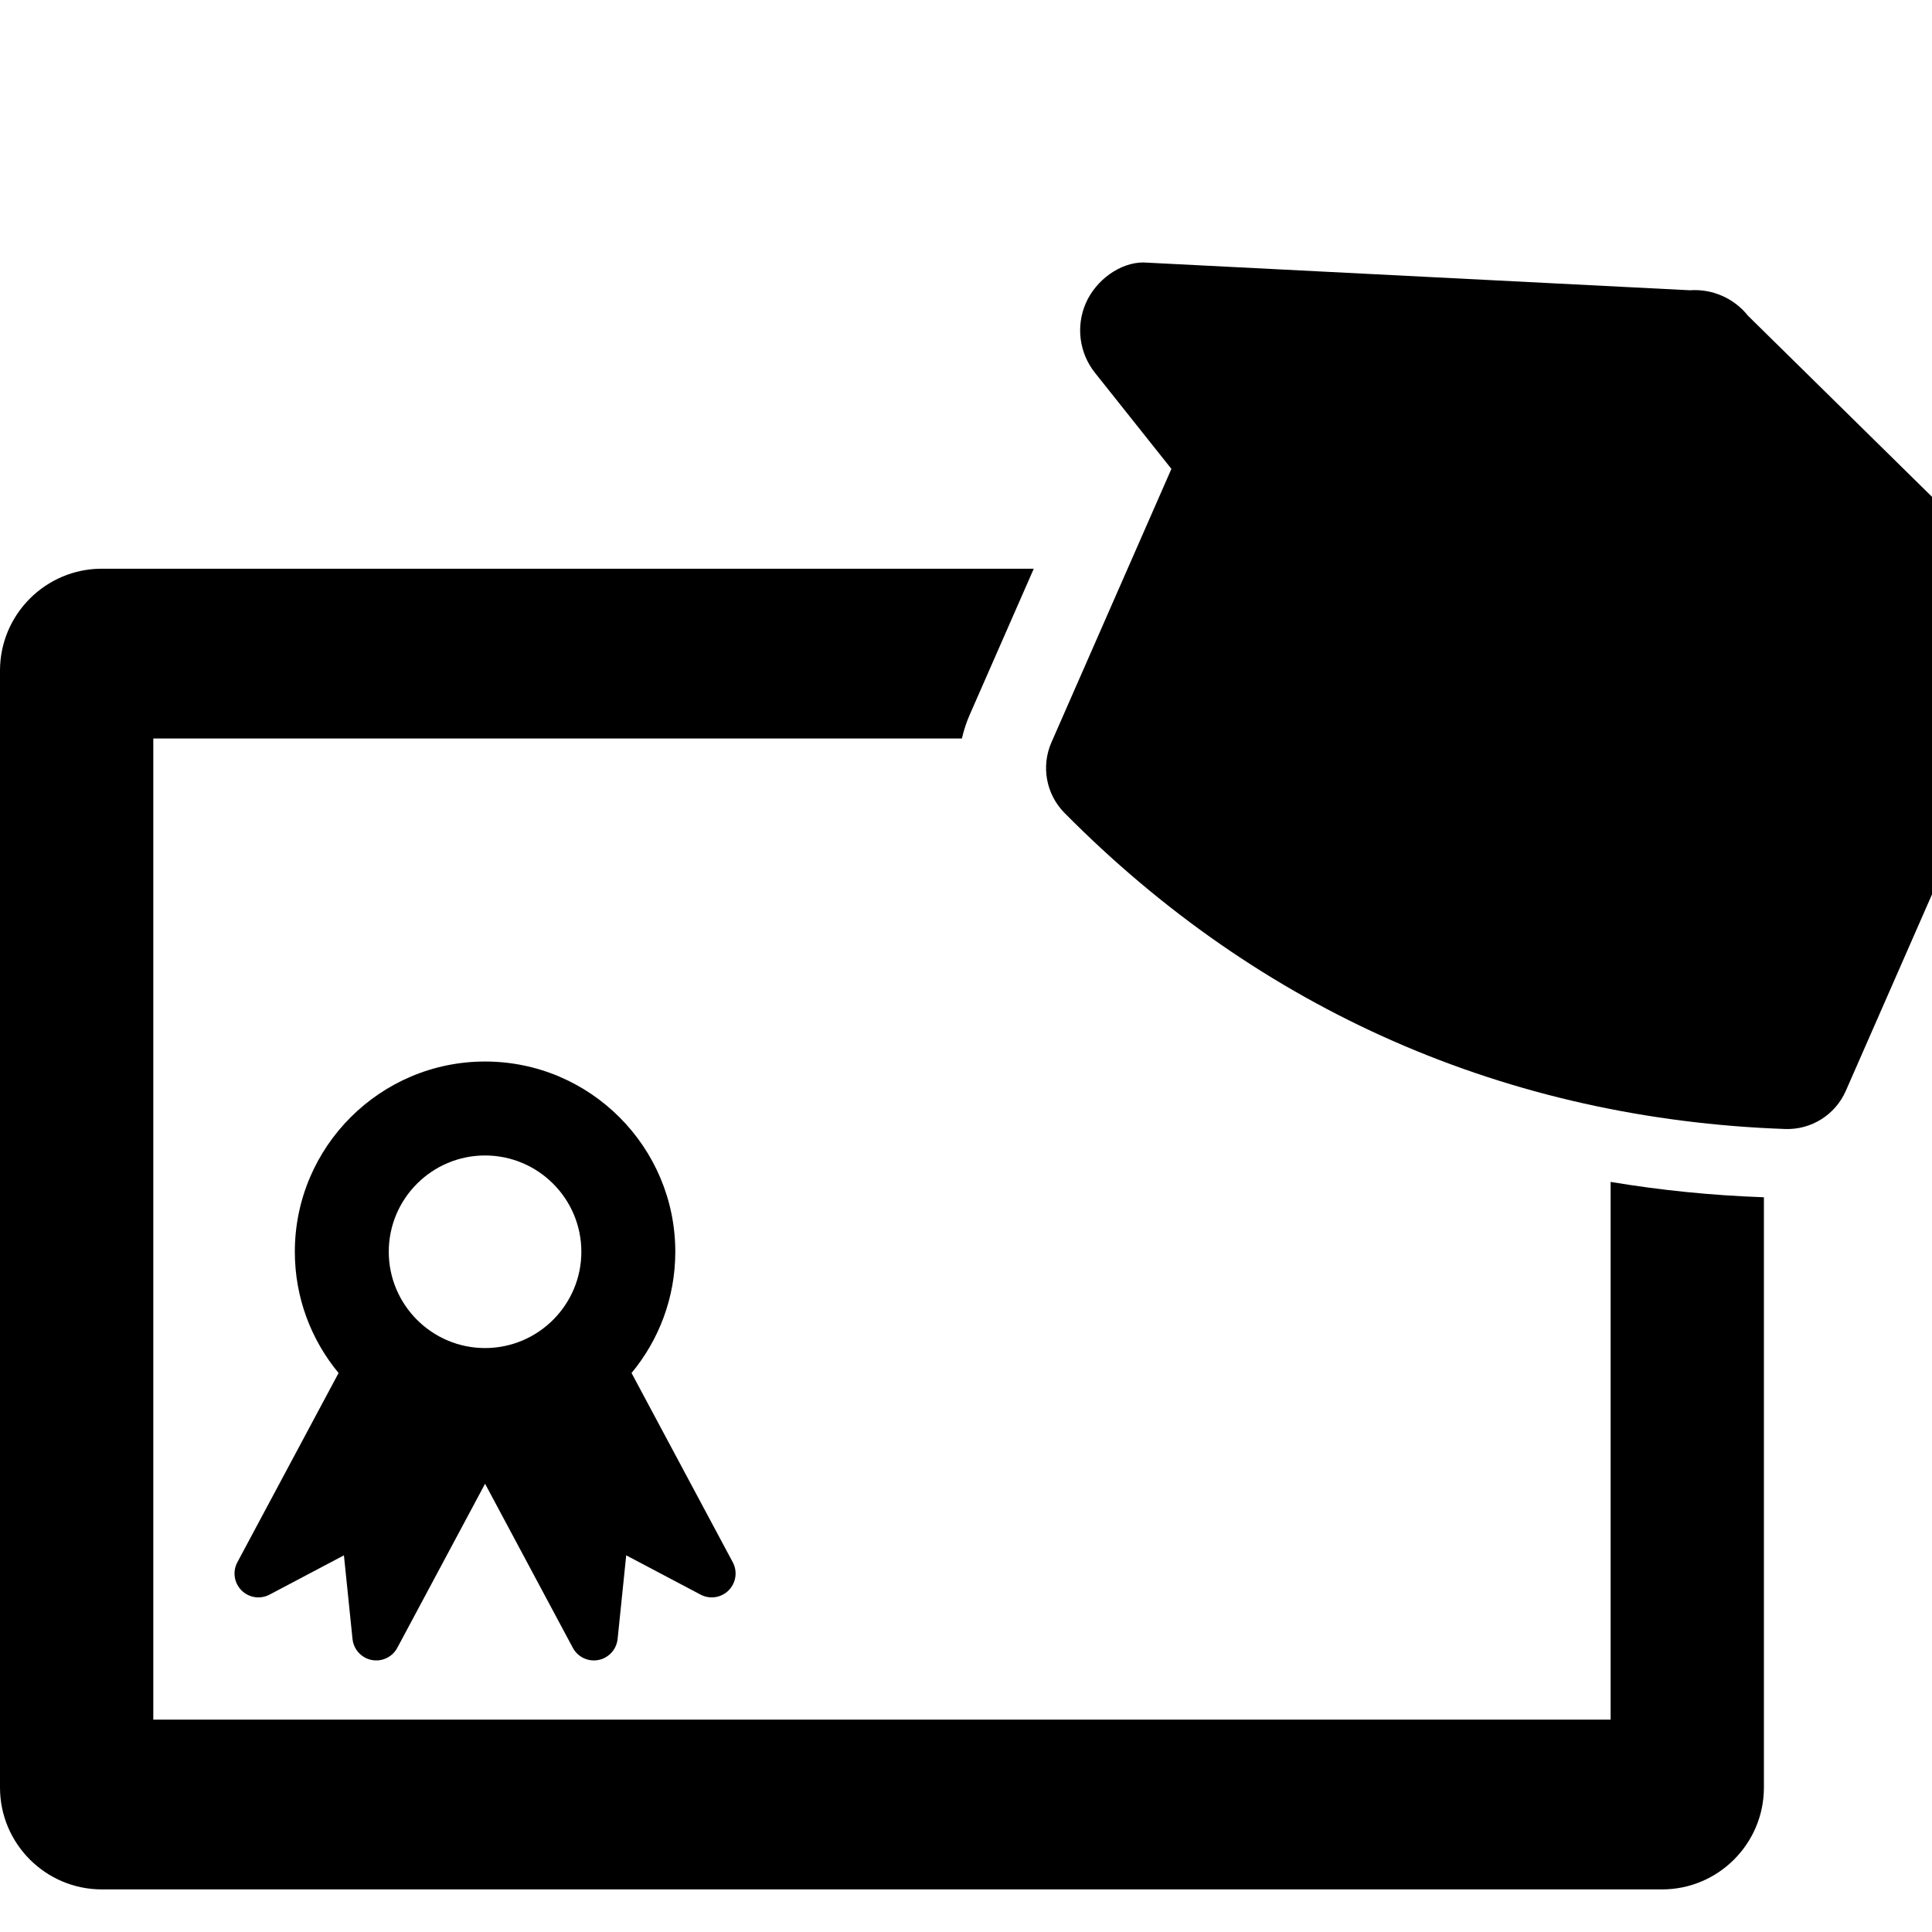 <?xml version="1.0" encoding="iso-8859-1"?>
<!-- Generator: Adobe Illustrator 16.0.0, SVG Export Plug-In . SVG Version: 6.00 Build 0)  -->
<!DOCTYPE svg PUBLIC "-//W3C//DTD SVG 1.1//EN" "http://www.w3.org/Graphics/SVG/1.1/DTD/svg11.dtd">
<svg version="1.1" id="Capa_1" xmlns="http://www.w3.org/2000/svg" xmlns:xlink="http://www.w3.org/1999/xlink" x="0px" y="0px"
	 width="423.244px" height="423.244px" viewBox="0 0 380 380" style="enable-background:new 0 0 423.244 423.244;"
	 xml:space="preserve">
<g>
	<g>
		<path d="M47.496,312.802c1.458,1.465,3.697,1.805,5.522,0.84l14.628-7.727l1.688,16.455c0.162,1.582,1.105,2.938,2.457,3.66
			c0.402,0.217,0.84,0.375,1.307,0.466c2.024,0.399,4.072-0.571,5.046-2.392l17.263-32.27l17.26,32.27
			c0.973,1.819,3.02,2.791,5.045,2.392c0.467-0.091,0.903-0.249,1.307-0.466c1.35-0.723,2.294-2.078,2.457-3.66l1.691-16.455
			l14.628,7.727c1.821,0.965,4.064,0.625,5.521-0.84c1.453-1.464,1.782-3.705,0.811-5.522l-19.912-37.226
			c5.373-6.479,8.607-14.793,8.607-23.848c0-20.633-16.785-37.418-37.414-37.418c-20.635,0-37.418,16.785-37.418,37.418
			c0,9.055,3.232,17.368,8.605,23.848l-19.91,37.226C45.71,309.097,46.041,311.338,47.496,312.802z M95.407,227.267
			c10.44,0,18.938,8.496,18.938,18.939c0,10.441-8.497,18.939-18.938,18.939c-10.444,0-18.941-8.498-18.941-18.939
			C76.466,235.763,84.963,227.267,95.407,227.267z"/>
		<path d="M316.788,232.467v105.765H30.151V145.25h159.043c0.363-1.565,0.856-3.116,1.522-4.633l12.615-28.76H20.036
			C8.987,111.857,0,120.847,0,131.894v219.692c0,11.05,8.987,20.036,20.036,20.036h306.866c11.048,0,20.036-8.986,20.036-20.036
			v-116.1c-0.033,0-0.063,0-0.096-0.002C336.645,235.125,326.617,234.107,316.788,232.467z"/>
		<path d="M420.263,137.332l-76.447-75.222c-2.751-3.458-7.034-5.337-11.446-5.019l-107.492-5.468c-4.545,0-9.302,3.427-11.3,7.978
			c-1.994,4.547-1.31,9.827,1.784,13.716L230.4,92.225l-3.463,7.895c-10.914,24.891-7.241,16.519-20.133,45.896
			c-2.067,4.714-1.05,10.212,2.567,13.872c19.128,19.346,40.926,34.47,64.79,44.938c0.004,0.002,0.004,0.002,0.007,0.002
			c23.872,10.469,49.756,16.27,76.939,17.232c5.145,0.185,9.875-2.791,11.942-7.504l23.598-53.792l12.121-0.875l0.026,32.104
			l-1.666-0.001c-1.159-0.102-2.185,0.732-2.316,1.888l-2.158,18.717c-0.066,0.571,0.103,1.145,0.465,1.592
			c0.361,0.445,0.887,0.729,1.458,0.783l17.138-0.014c0.575-0.059,1.101-0.339,1.456-0.787c0.366-0.445,0.528-1.021,0.464-1.591
			c-0.432-3.676-0.86-7.35-1.29-11.025l-0.896-7.69c-0.135-1.15-1.163-1.982-2.319-1.881l-1.664,0.002l-0.027-32.847l6.261-0.669
			c3.798-0.697,6.76-3.802,8.345-7.422C424.043,146.5,423.608,140.787,420.263,137.332z"/>
	</g>
</g>
<g>
</g>
<g>
</g>
<g>
</g>
<g>
</g>
<g>
</g>
<g>
</g>
<g>
</g>
<g>
</g>
<g>
</g>
<g>
</g>
<g>
</g>
<g>
</g>
<g>
</g>
<g>
</g>
<g>
</g>
</svg>

